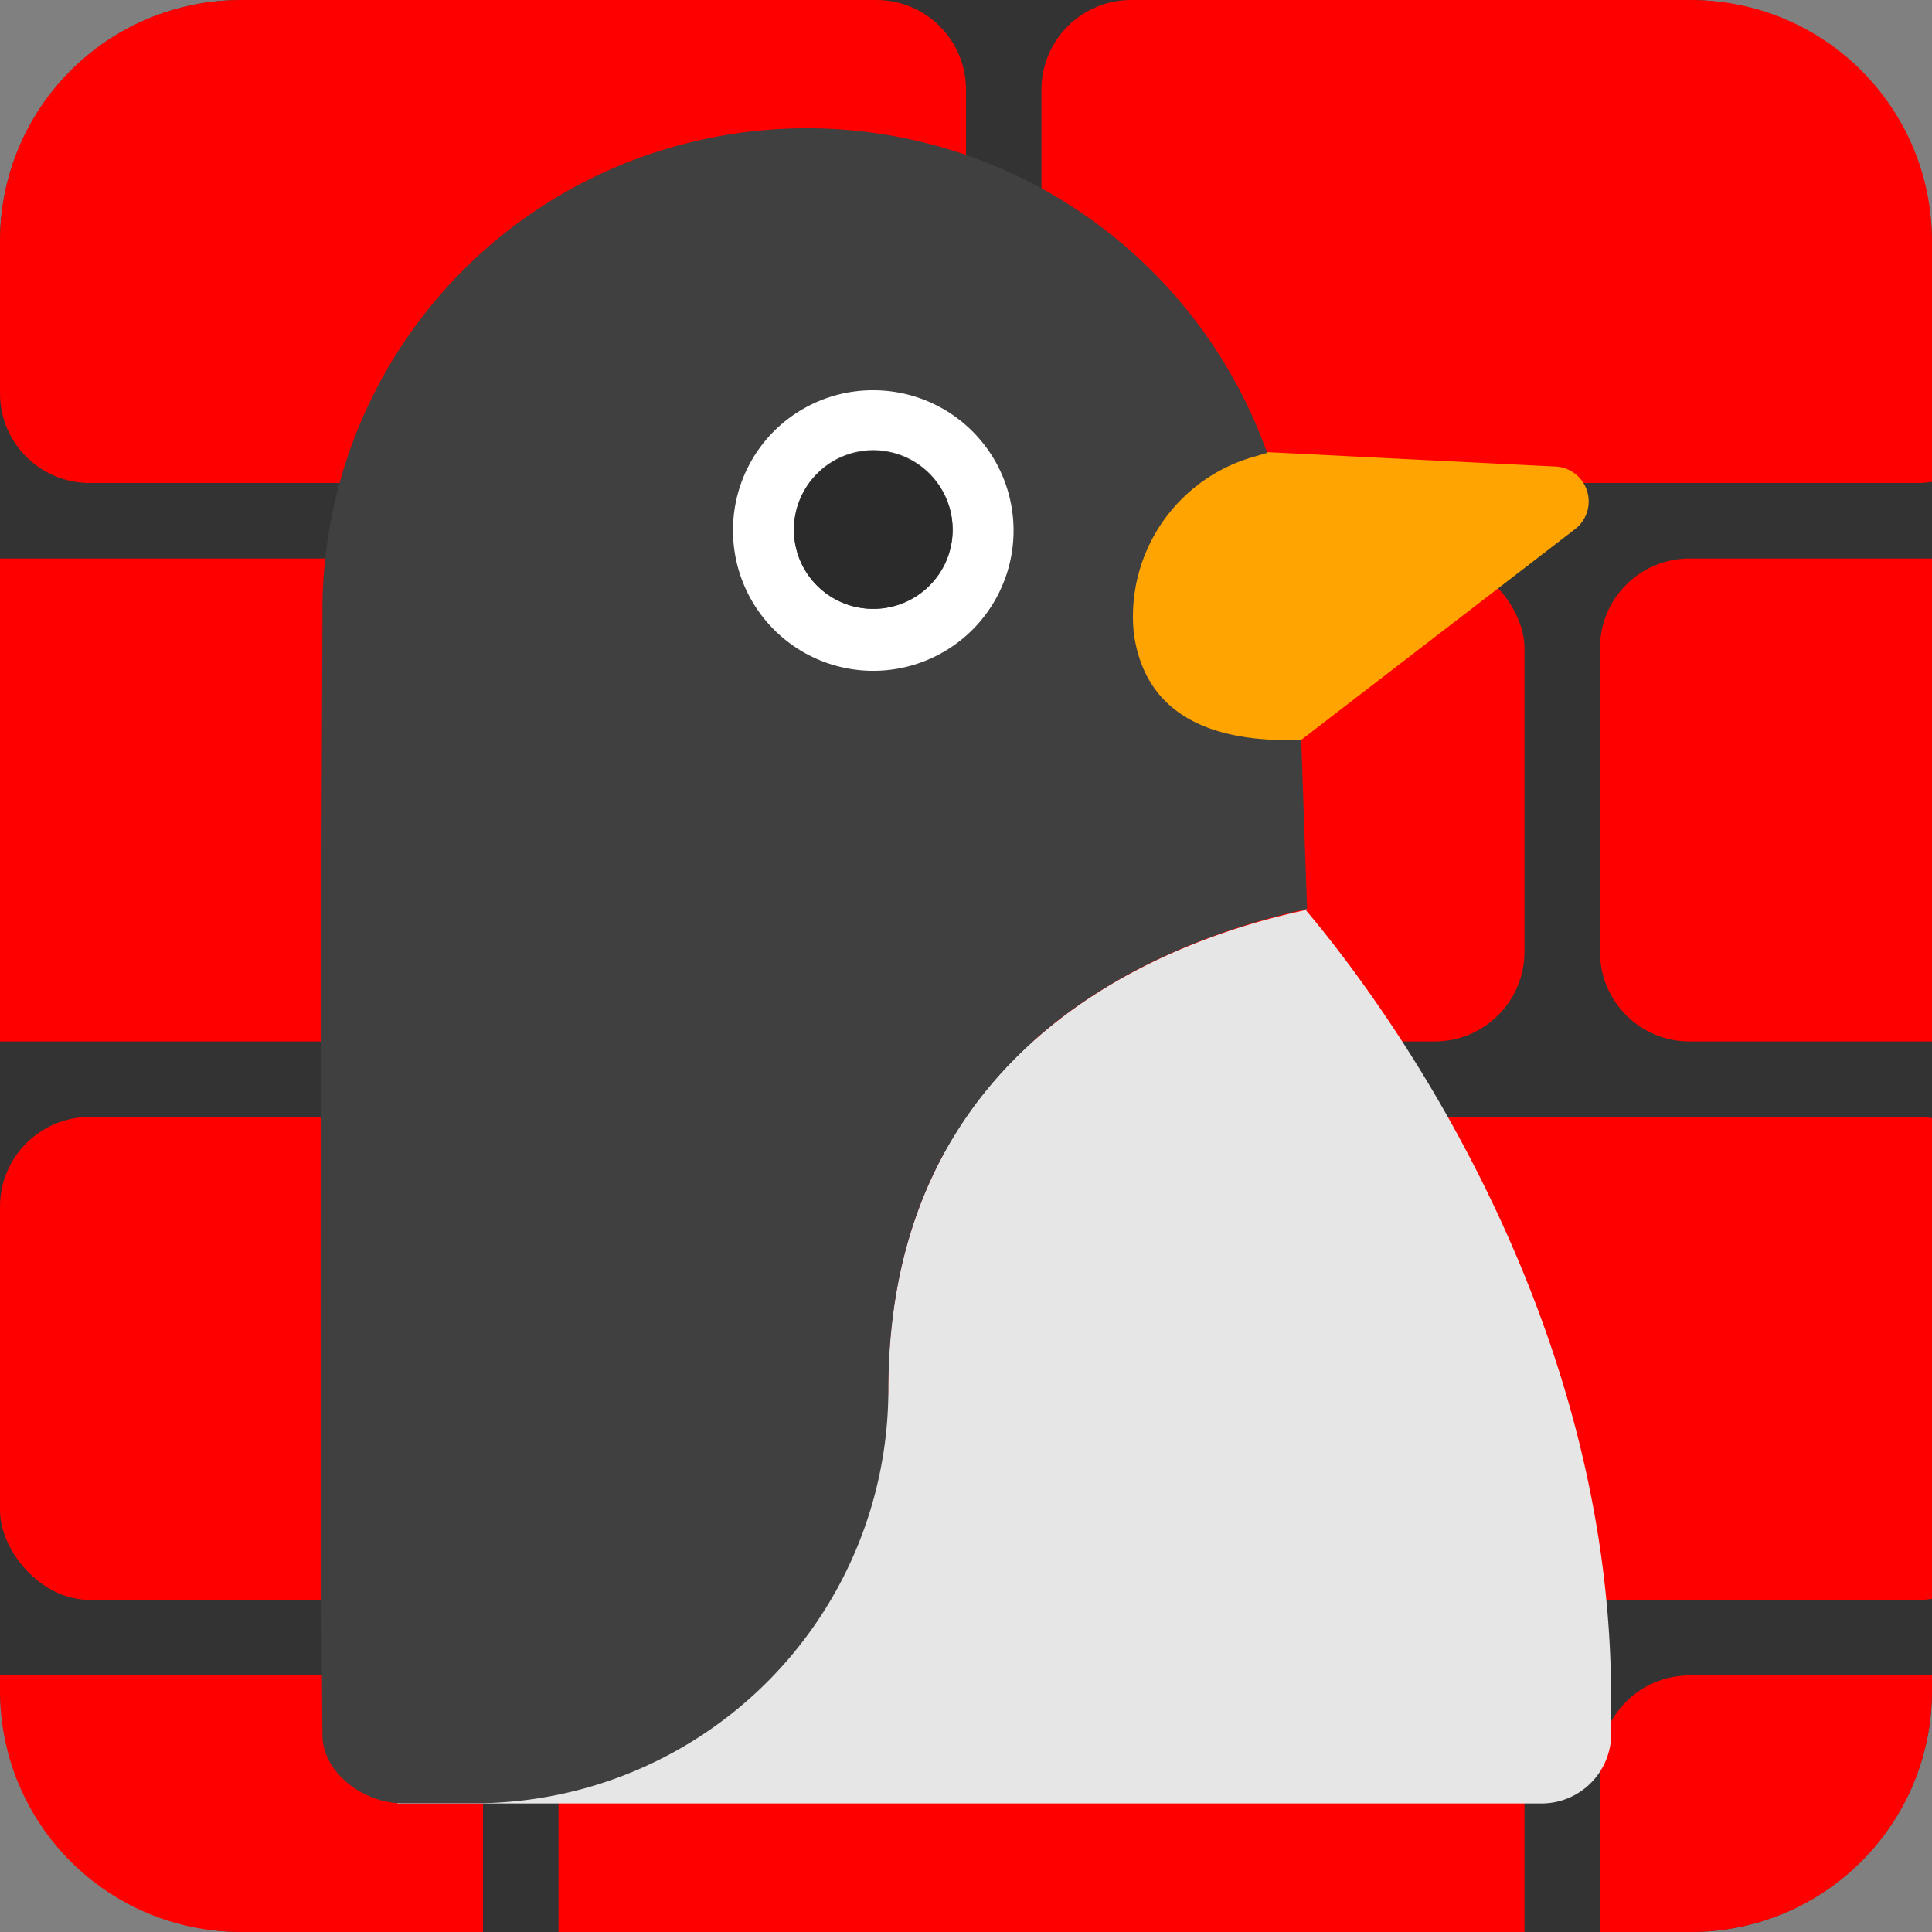 <?xml version="1.0" encoding="UTF-8" standalone="no"?>
<!-- Created with Inkscape (http://www.inkscape.org/) -->

<svg
   width="256"
   height="256"
   viewBox="0 0 67.733 67.733"
   version="1.1"
   id="svg5"
   sodipodi:docname="fwlnx_favicon.svg"
   inkscape:version="1.2.1 (9c6d41e410, 2022-07-14, custom)"
   inkscape:export-filename="fwlnx.png"
   inkscape:export-xdpi="96"
   inkscape:export-ydpi="96"
   xmlns:inkscape="http://www.inkscape.org/namespaces/inkscape"
   xmlns:sodipodi="http://sodipodi.sourceforge.net/DTD/sodipodi-0.dtd"
   xmlns="http://www.w3.org/2000/svg"
   xmlns:svg="http://www.w3.org/2000/svg">
  <rect x="0" y="0" width="67.733" height="67.733" fill="#808080" stroke="none"/>
  <sodipodi:namedview
     id="namedview319"
     pagecolor="#505050"
     bordercolor="#eeeeee"
     borderopacity="1"
     inkscape:showpageshadow="0"
     inkscape:pageopacity="0"
     inkscape:pagecheckerboard="0"
     inkscape:deskcolor="#505050"
     showgrid="false"
     inkscape:zoom="1.7623604"
     inkscape:cx="156.32444"
     inkscape:cy="95.894119"
     inkscape:window-width="1920"
     inkscape:window-height="1043"
     inkscape:window-x="0"
     inkscape:window-y="18"
     inkscape:window-maximized="1"
     inkscape:current-layer="layer1" />
  <defs
     id="defs2" />
  <g
     id="layer1">
    <rect
       style="fill:#333333;stroke-width:0.008"
       id="rect344-2"
       width="67.733"
       height="67.733"
       x="9.5213011e-07"
       y="1.0521301e-06"
       ry="8.467" />
    <path
       id="rect344-2-3"
       style="fill:#ff0000;stroke-width:0.008"
       d="m 0,58.737 v 0.529 c 0,4.691 3.776,8.467 8.467,8.467 h 8.467 v -5.847 c 0,-1.744 -1.404,-3.149 -3.149,-3.149 z" />
    <path
       id="rect344-2-0"
       style="fill:#ff0000;stroke-width:0.008"
       d="m 0,19.579 v 16.933 h 13.785 c 1.744,0 3.149,-1.404 3.149,-3.149 V 22.728 c 0,-1.744 -1.404,-3.149 -3.149,-3.149 z" />
    <path
       id="rect344-2-7"
       style="fill:#ff0000;stroke-width:0.008"
       d="m 39.661,1e-6 c -1.744,0 -3.149,1.404 -3.149,3.149 V 13.785 c 0,1.744 1.404,3.149 3.149,3.149 h 27.569 c 0.171,0 0.339,-0.014 0.503,-0.04 V 8.467 C 67.733,3.776 63.957,0 59.267,0 Z" />
    <path
       id="rect344"
       style="fill:#ff0000;stroke-width:0.008"
       d="m 8.467,1e-6 C 3.776,10e-7 0,3.776 0,8.467 v 5.318 c 0,1.744 1.404,3.149 3.149,3.149 H 30.718 c 1.744,0 3.149,-1.404 3.149,-3.149 V 3.149 C 33.867,1.404 32.462,10e-7 30.718,10e-7 Z" />
    <path
       id="rect344-2-2"
       style="fill:#ff0000;stroke-width:0.008"
       d="m 39.661,39.158 c -1.744,0 -3.149,1.404 -3.149,3.149 v 10.636 c 0,1.744 1.404,3.149 3.149,3.149 h 27.569 c 0.171,0 0.339,-0.014 0.503,-0.04 V 39.198 c -0.164,-0.026 -0.331,-0.04 -0.503,-0.04 z" />
    <path
       id="rect344-2-06"
       style="fill:#ff0000;stroke-width:0.008"
       d="m 59.24,58.737 c -1.744,0 -3.149,1.404 -3.149,3.149 v 5.847 h 3.175 c 4.691,0 8.467,-3.776 8.467,-8.467 v -0.529 z" />
    <path
       id="rect344-2-6"
       style="fill:#ff0000;stroke-width:0.008"
       d="m 22.728,58.737 c -1.744,0 -3.149,1.404 -3.149,3.149 v 5.847 h 33.867 v -5.847 c 0,-1.744 -1.404,-3.149 -3.149,-3.149 z" />
    <path
       id="rect344-2-9"
       style="fill:#ff0000;stroke-width:0.008"
       d="m 59.24,19.579 c -1.744,0 -3.149,1.404 -3.149,3.149 v 10.636 c 0,1.744 1.404,3.149 3.149,3.149 h 8.493 v -16.933 z" />
    <rect
       style="fill:#ff0000;stroke-width:0.006"
       id="rect450-5"
       width="33.867"
       height="16.933"
       x="9.5213011e-07"
       y="39.158"
       ry="3.149" />
    <rect
       style="fill:#ff0000;stroke-width:0.006"
       id="rect450-6-7-5"
       width="33.867"
       height="16.933"
       x="19.579"
       y="19.579"
       ry="3.149" />
    <g
       id="penguin"
       transform="matrix(0.734,0,0,0.734,0.845,0.837)">
      <path
         class="cls-1"
         d="m 51.86,28.64 a 7.39,7.39 0 0 1 5.32,-8 l 0.6,-0.18 h 1.67 l 13.62,0.68 a 1.67,1.67 0 0 1 1,3 L 61,34.2 a 7.41,7.41 0 0 1 -1.78,0.6 v 0 a 7.22,7.22 0 0 1 -7.36,-6.16 z"
         id="path935"
         style="fill:#ffa400" />
      <path
         class="cls-2"
         d="M 61.25,42.32 61,35.87 v 0 l 0.22,6.46 c 2.54,3 14.58,18.1 14.58,37.6 q 0,1 0,1.94 A 3.33,3.33 0 0 1 72.44,85 H 17.83 c 0,-3.79 23.44,-9.91 23.44,-19.73 0.01,-16.64 13.37,-21.54 19.98,-22.95 z"
         id="path937"
         style="fill:#e6e6e6" />
      <path
         class="cls-3"
         d="m 61,34.2 c -3.85,0.13 -7.43,-0.9 -8,-5.12 a 7.93,7.93 0 0 1 5.73,-8.4 l 0.64,-0.19 A 23.34,23.34 0 0 0 30.92,5.9 23,23 0 0 0 14.25,28.15 v 0.12 c 0,2.11 -0.19,33.58 0,53.46 0,1.82 2,3.26 3.79,3.26 h 3.42 A 19.77,19.77 0 0 0 41.28,65.27 v 0 c 0,-16.65 13.36,-21.54 20,-23 z"
         id="path939"
         style="fill:#404041" />
      <path
         class="cls-4"
         d="m 33.86,24.17 a 6.7,6.7 0 1 0 6.7,-6.67 6.68,6.68 0 0 0 -6.7,6.67 z m 2.91,0 a 3.79,3.79 0 1 1 3.79,3.77 3.78,3.78 0 0 1 -3.79,-3.77 z"
         id="path941"
         style="fill:#ffffff" />
      <ellipse
         class="cls-5"
         cx="40.56"
         cy="24.17"
         rx="3.79"
         ry="3.77"
         id="ellipse943"
         style="fill:#2b2b2b" />
    </g>
  </g>
</svg>
